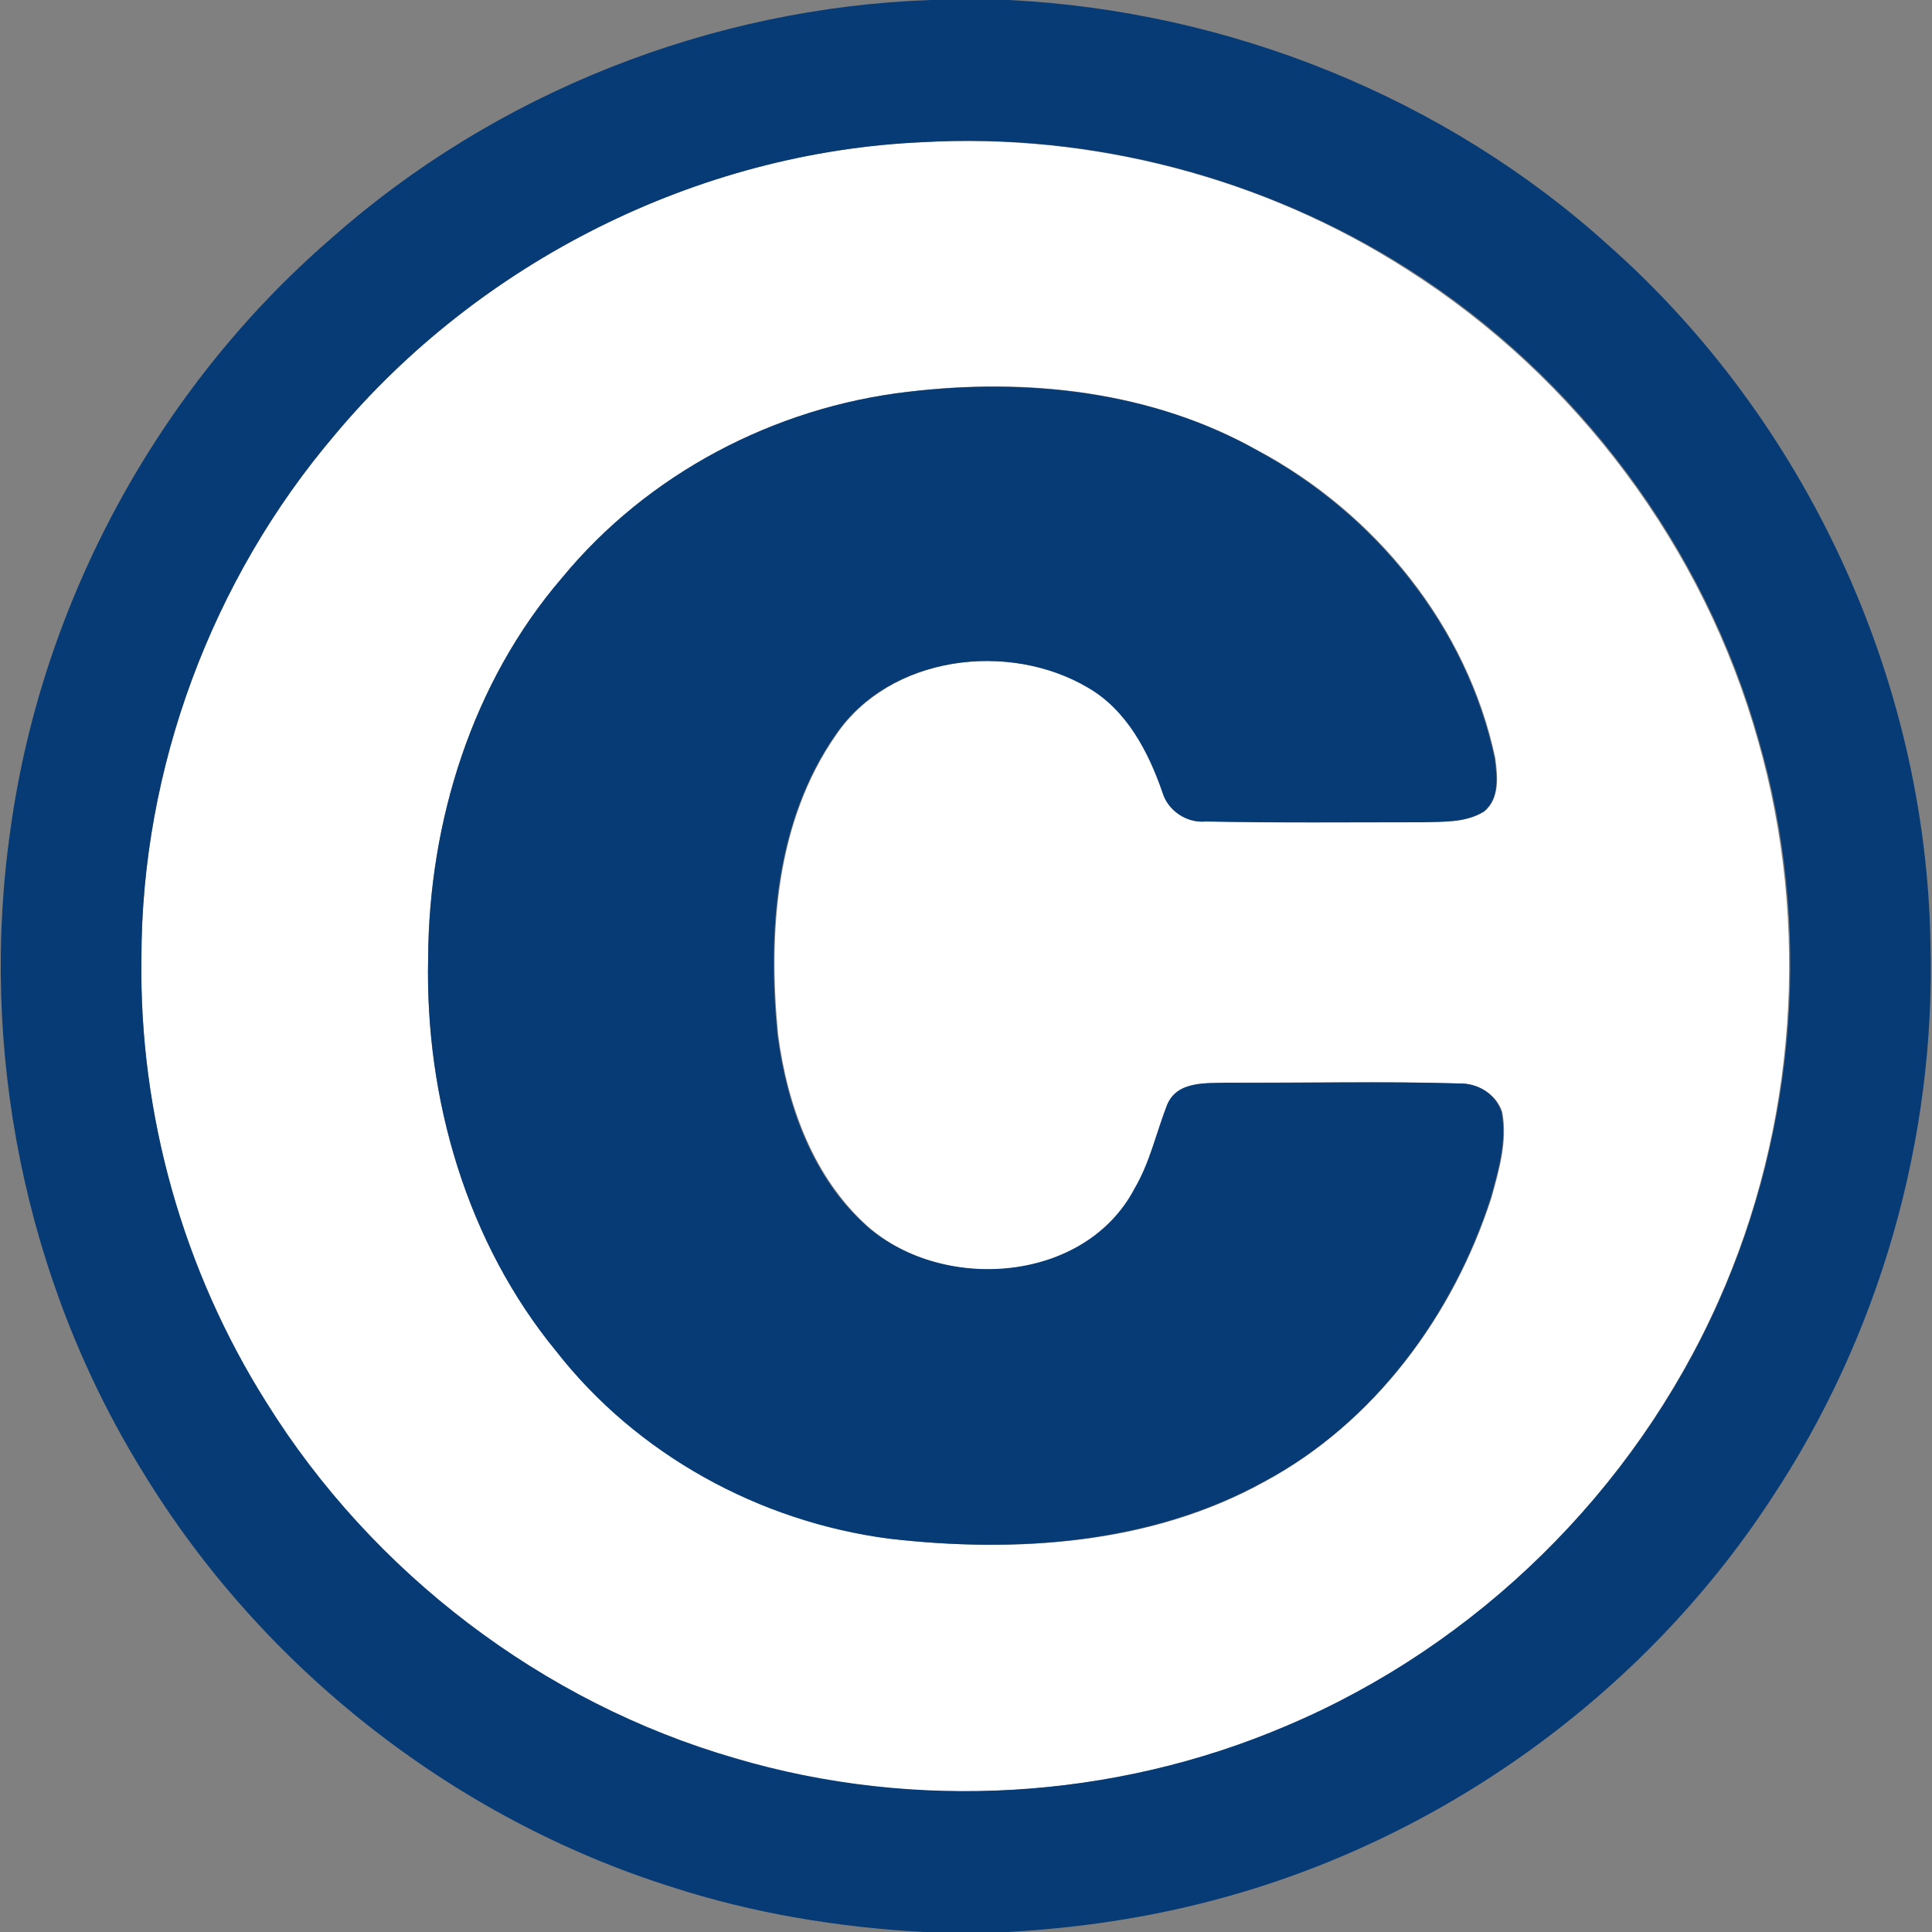 <?xml version="1.0" encoding="utf-8"?>
<!-- Generator: Adobe Illustrator 26.0.3, SVG Export Plug-In . SVG Version: 6.00 Build 0)  -->
<svg version="1.1" id="Layer_1" xmlns="http://www.w3.org/2000/svg" xmlns:xlink="http://www.w3.org/1999/xlink" x="0px" y="0px"
	 viewBox="0 0 250 250" style="enable-background:new 0 0 250 250;" xml:space="preserve">
<rect x="0" y="0" width="250" height="250" fill="#808080" stroke="none"/>
<style type="text/css">
	.st0{fill:#FFFFFF;}
	.st1{fill:#073B75;}
</style>
<g id="_x23_ffffffff">
	<path class="st0" d="M119.3,18.4c22-1.2,44.3,4.6,62.8,16.5c21.9,13.9,38.4,36,45.4,61c6.8,23.8,4.9,50-5.2,72.6
		c-10.9,24.4-31.2,44.5-55.9,54.9c-22.4,9.5-48,11-71.4,4.2c-25-7.2-47-23.9-60.6-46C23.7,164.5,18,144.2,18.3,124
		c0-24.6,9.1-49,25-67.7C62,33.9,90.2,19.7,119.3,18.4 M117.5,50.7c-17.3,2-33.7,10.6-44.8,24.1C61.1,88.3,55.5,106.3,55.4,124
		c-0.4,18.2,5,36.8,16.7,50.9c10.5,13.3,26.3,22,43,24.2c16.4,1.9,33.9,0.8,48.6-7.4c14.2-7.7,24.4-21.5,29.3-36.7
		c1-3.6,2.1-7.4,1.4-11.1c-0.8-2.4-3.2-3.7-5.6-3.7c-9.9-0.3-19.8-0.1-29.8-0.1c-2.8,0.1-6.6-0.3-7.9,2.9c-1.4,3.6-2.2,7.5-4.2,10.8
		c-6.4,12.2-24.7,13.6-34.6,4.9c-7-6.3-10.4-15.6-11.6-24.8c-1.3-13.2-0.3-27.6,7.5-38.8c7-10.3,22.4-12.2,32.7-6.1
		c5,2.9,7.7,8.2,9.6,13.5c0.7,2.4,3.1,4.1,5.6,3.8c9.3,0.1,18.6,0,28,0.1c2.7-0.1,5.6,0.1,8-1.4c2-1.7,1.7-4.6,1.4-6.9
		c-3.6-17-15.5-31.7-30.7-39.8C149.1,50.6,132.9,48.8,117.5,50.7z"/>
</g>
<g id="_x23_073b75ff">
	<path class="st1" d="M120.4,0h10.1C159,1.4,187,12.6,208.2,31.8c25.5,22.6,41,56.1,41.6,90.2c0.7,25.4-6.6,50.9-20.7,72.1
		c-16.6,25.3-42.8,44.1-72.1,51.8c-8.7,2.3-17.6,3.6-26.6,4.1h-10.9c-11-0.6-22-2.4-32.5-5.8c-28.3-8.9-53.1-28.4-68.5-53.7
		C3.2,165.8-2.8,135.7,1.4,107c4.1-29.2,19.1-56.8,41.4-76.1C64.1,12,92,1,120.4,0 M119.3,18.4c-29.1,1.3-57.3,15.5-76,37.9
		c-15.9,18.7-25,43.1-25,67.7c-0.3,20.2,5.4,40.4,16.2,57.5c13.7,22,35.7,38.8,60.6,46c23.3,6.9,49,5.4,71.4-4.2
		c24.6-10.4,45-30.4,55.9-54.9c10.1-22.6,12.1-48.8,5.2-72.6c-7-25-23.5-47.1-45.4-61C163.6,23,141.3,17.1,119.3,18.4z"/>
	<path class="st1" d="M117.5,50.7c15.4-1.8,31.6-0.1,45.2,7.6c15.2,8.2,27.1,22.8,30.7,39.8c0.3,2.3,0.7,5.2-1.4,6.9
		c-2.4,1.5-5.3,1.3-8,1.4c-9.3,0-18.6,0.1-28-0.1c-2.5,0.2-4.9-1.4-5.6-3.8c-1.8-5.2-4.6-10.6-9.6-13.5c-10.3-6.1-25.7-4.2-32.7,6.1
		c-7.8,11.2-8.8,25.6-7.5,38.8c1.2,9.1,4.5,18.5,11.6,24.8c9.9,8.6,28.2,7.3,34.6-4.9c2-3.4,2.8-7.2,4.2-10.8
		c1.3-3.2,5.1-2.8,7.9-2.9c9.9,0.1,19.8-0.2,29.8,0.1c2.5-0.1,4.8,1.3,5.6,3.7c0.7,3.8-0.4,7.5-1.4,11.1
		c-4.9,15.2-15.1,29.1-29.3,36.7c-14.7,8.1-32.2,9.3-48.6,7.4c-16.8-2.2-32.6-10.9-43-24.2C60.4,160.8,55,142.2,55.4,124
		c0.1-17.7,5.7-35.7,17.3-49.2C83.8,61.3,100.2,52.7,117.5,50.7z"/>
</g>
</svg>
